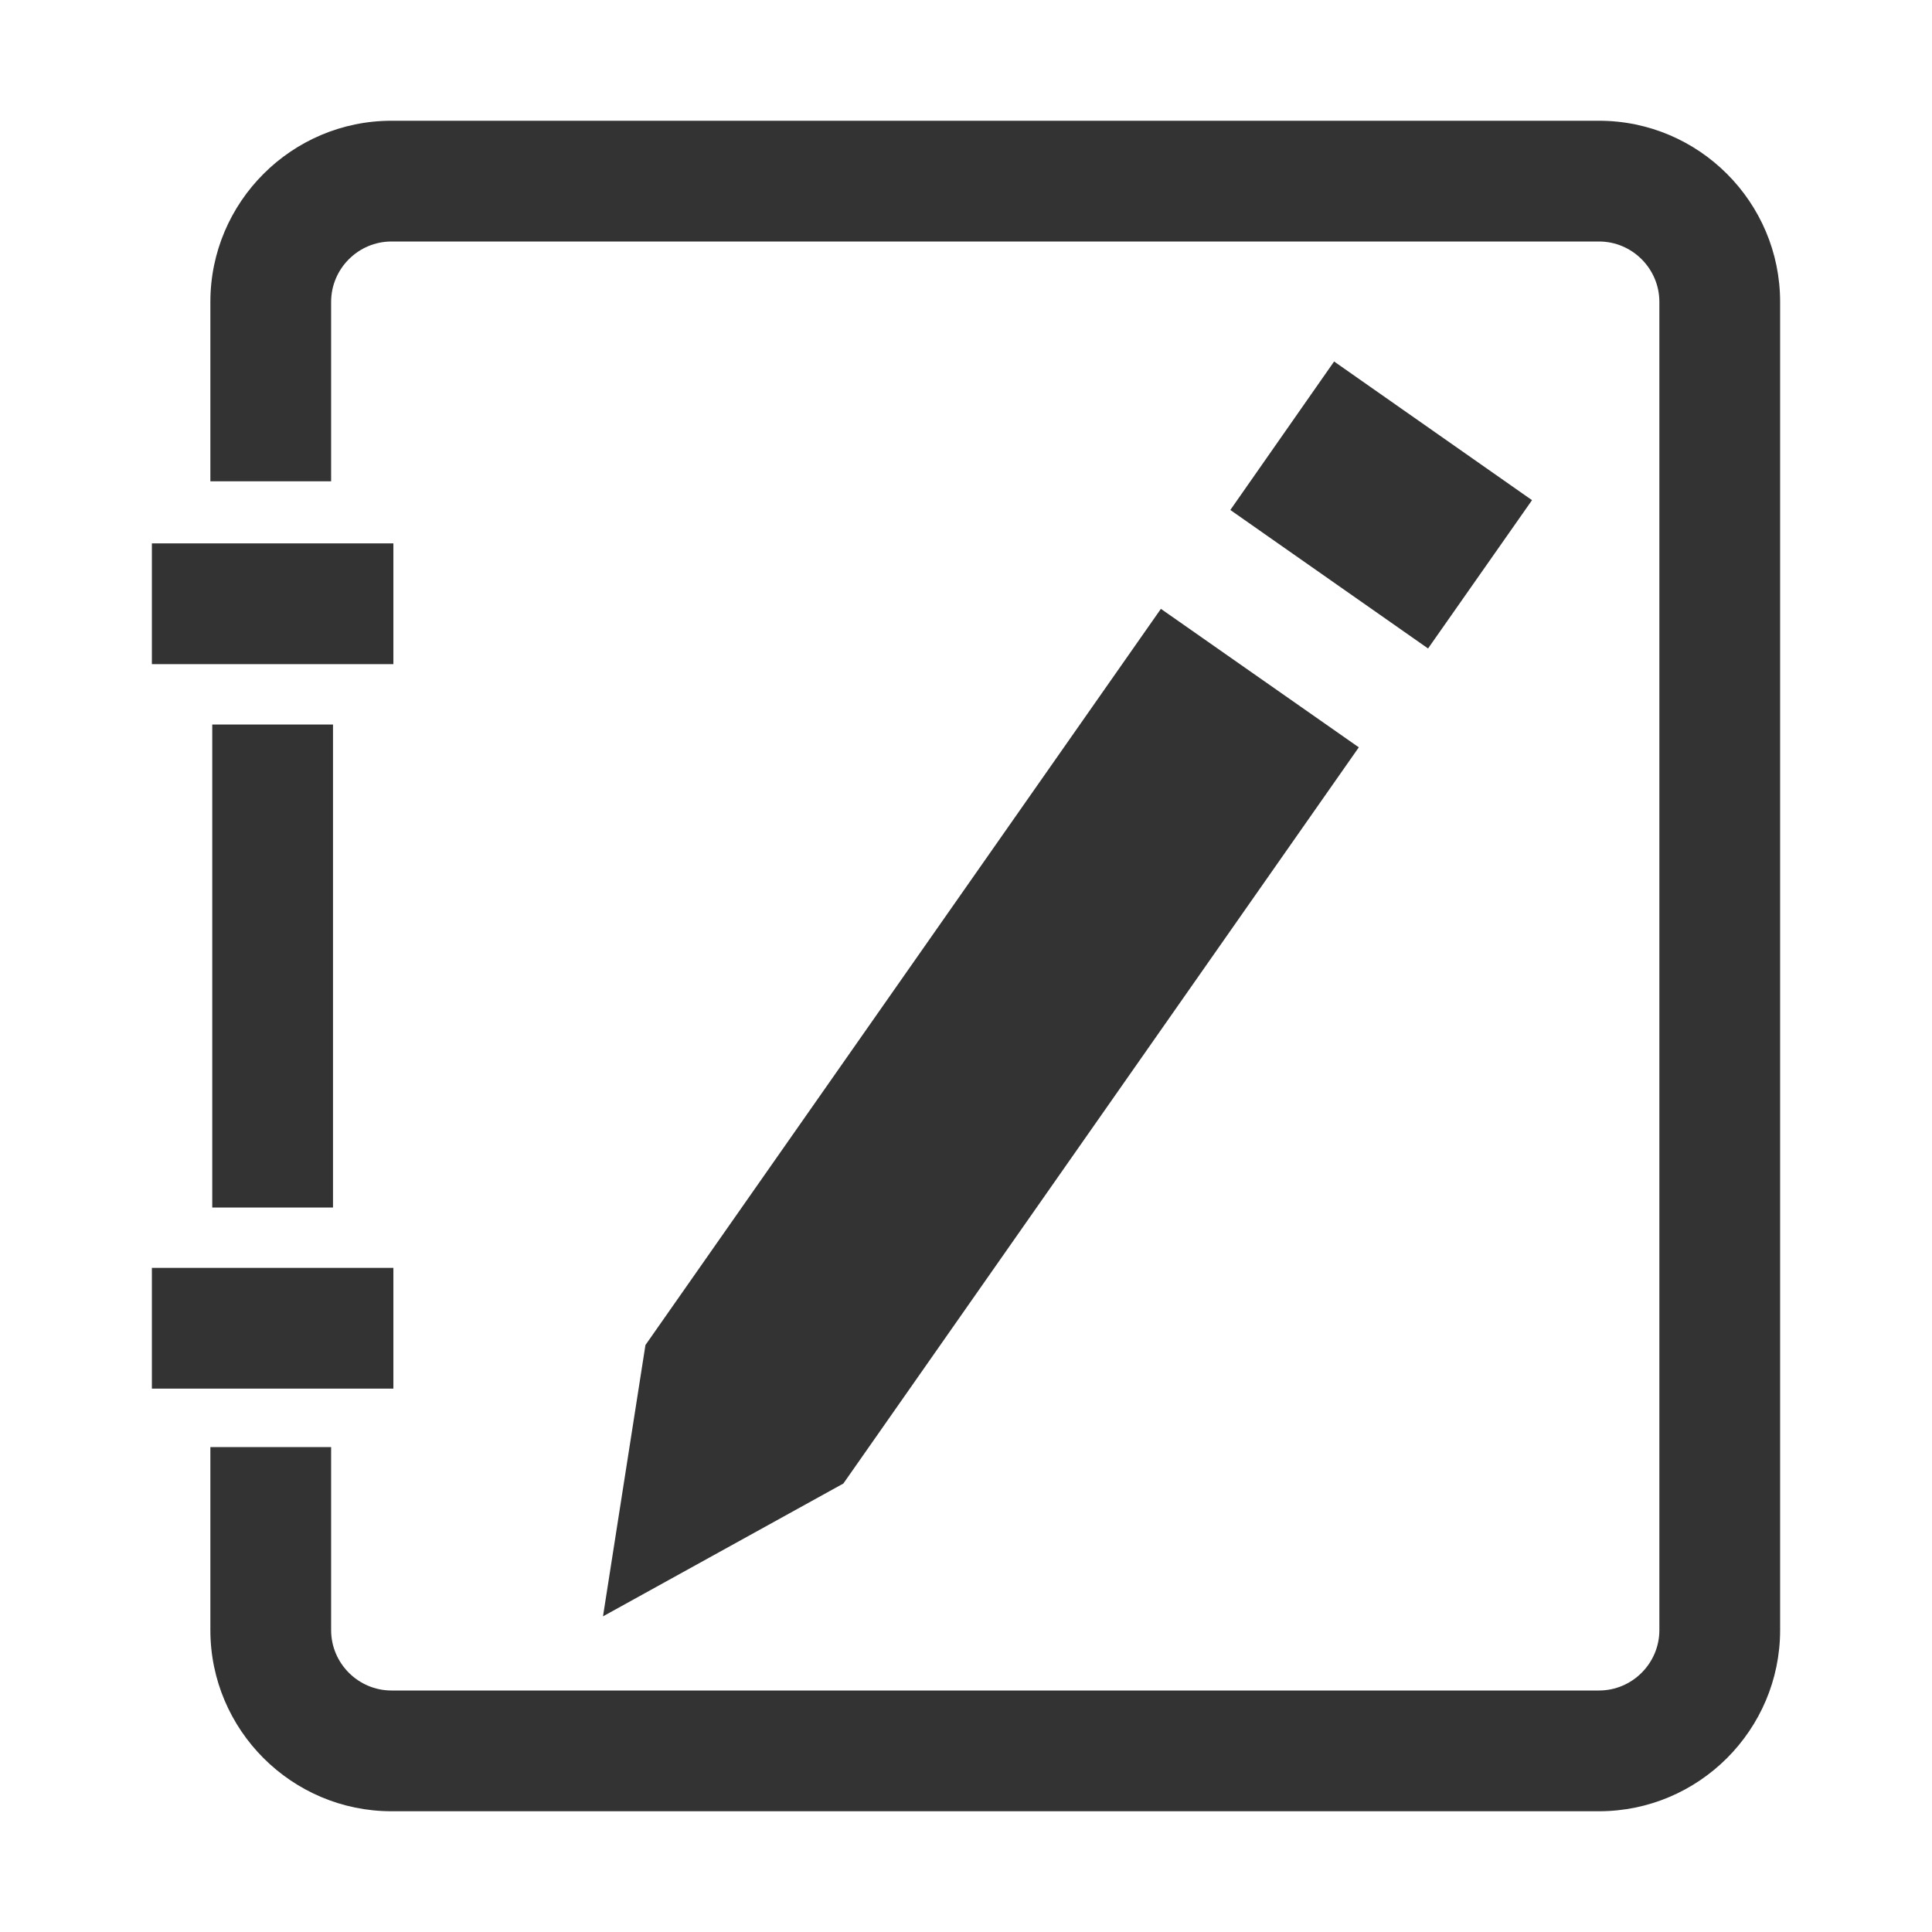<?xml version="1.0" standalone="no"?><!DOCTYPE svg PUBLIC "-//W3C//DTD SVG 1.1//EN" "http://www.w3.org/Graphics/SVG/1.1/DTD/svg11.dtd"><svg class="icon" width="200px" height="200.00px" viewBox="0 0 1024 1024" version="1.1" xmlns="http://www.w3.org/2000/svg"><path fill="#333333" d="M80.5 672h128v64h-128z"  /><path fill="#333333" d="M847.5 960h-640c-52.9 0-96-43.1-96-96v-97h64v97c0 17.6 14.4 32 32 32h640c17.6 0 32-14.4 32-32V160c0-17.6-14.4-32-32-32h-640c-17.6 0-32 14.4-32 32v95.1h-64V160c0-52.9 43.1-96 96-96h640c52.9 0 96 43.1 96 96v704c0 52.9-43.1 96-96 96z"  /><path fill="#333333" d="M112.5 384h64v256h-64zM80.5 288h128v64h-128zM615.3 322.7L342.1 712.9l-22.5 143.8L447 786.3l273.2-390.2-104.9-73.4zM707.1 191.6l-55 78.7 104.8 73.4 55.1-78.6-104.9-73.5z"  /></svg>